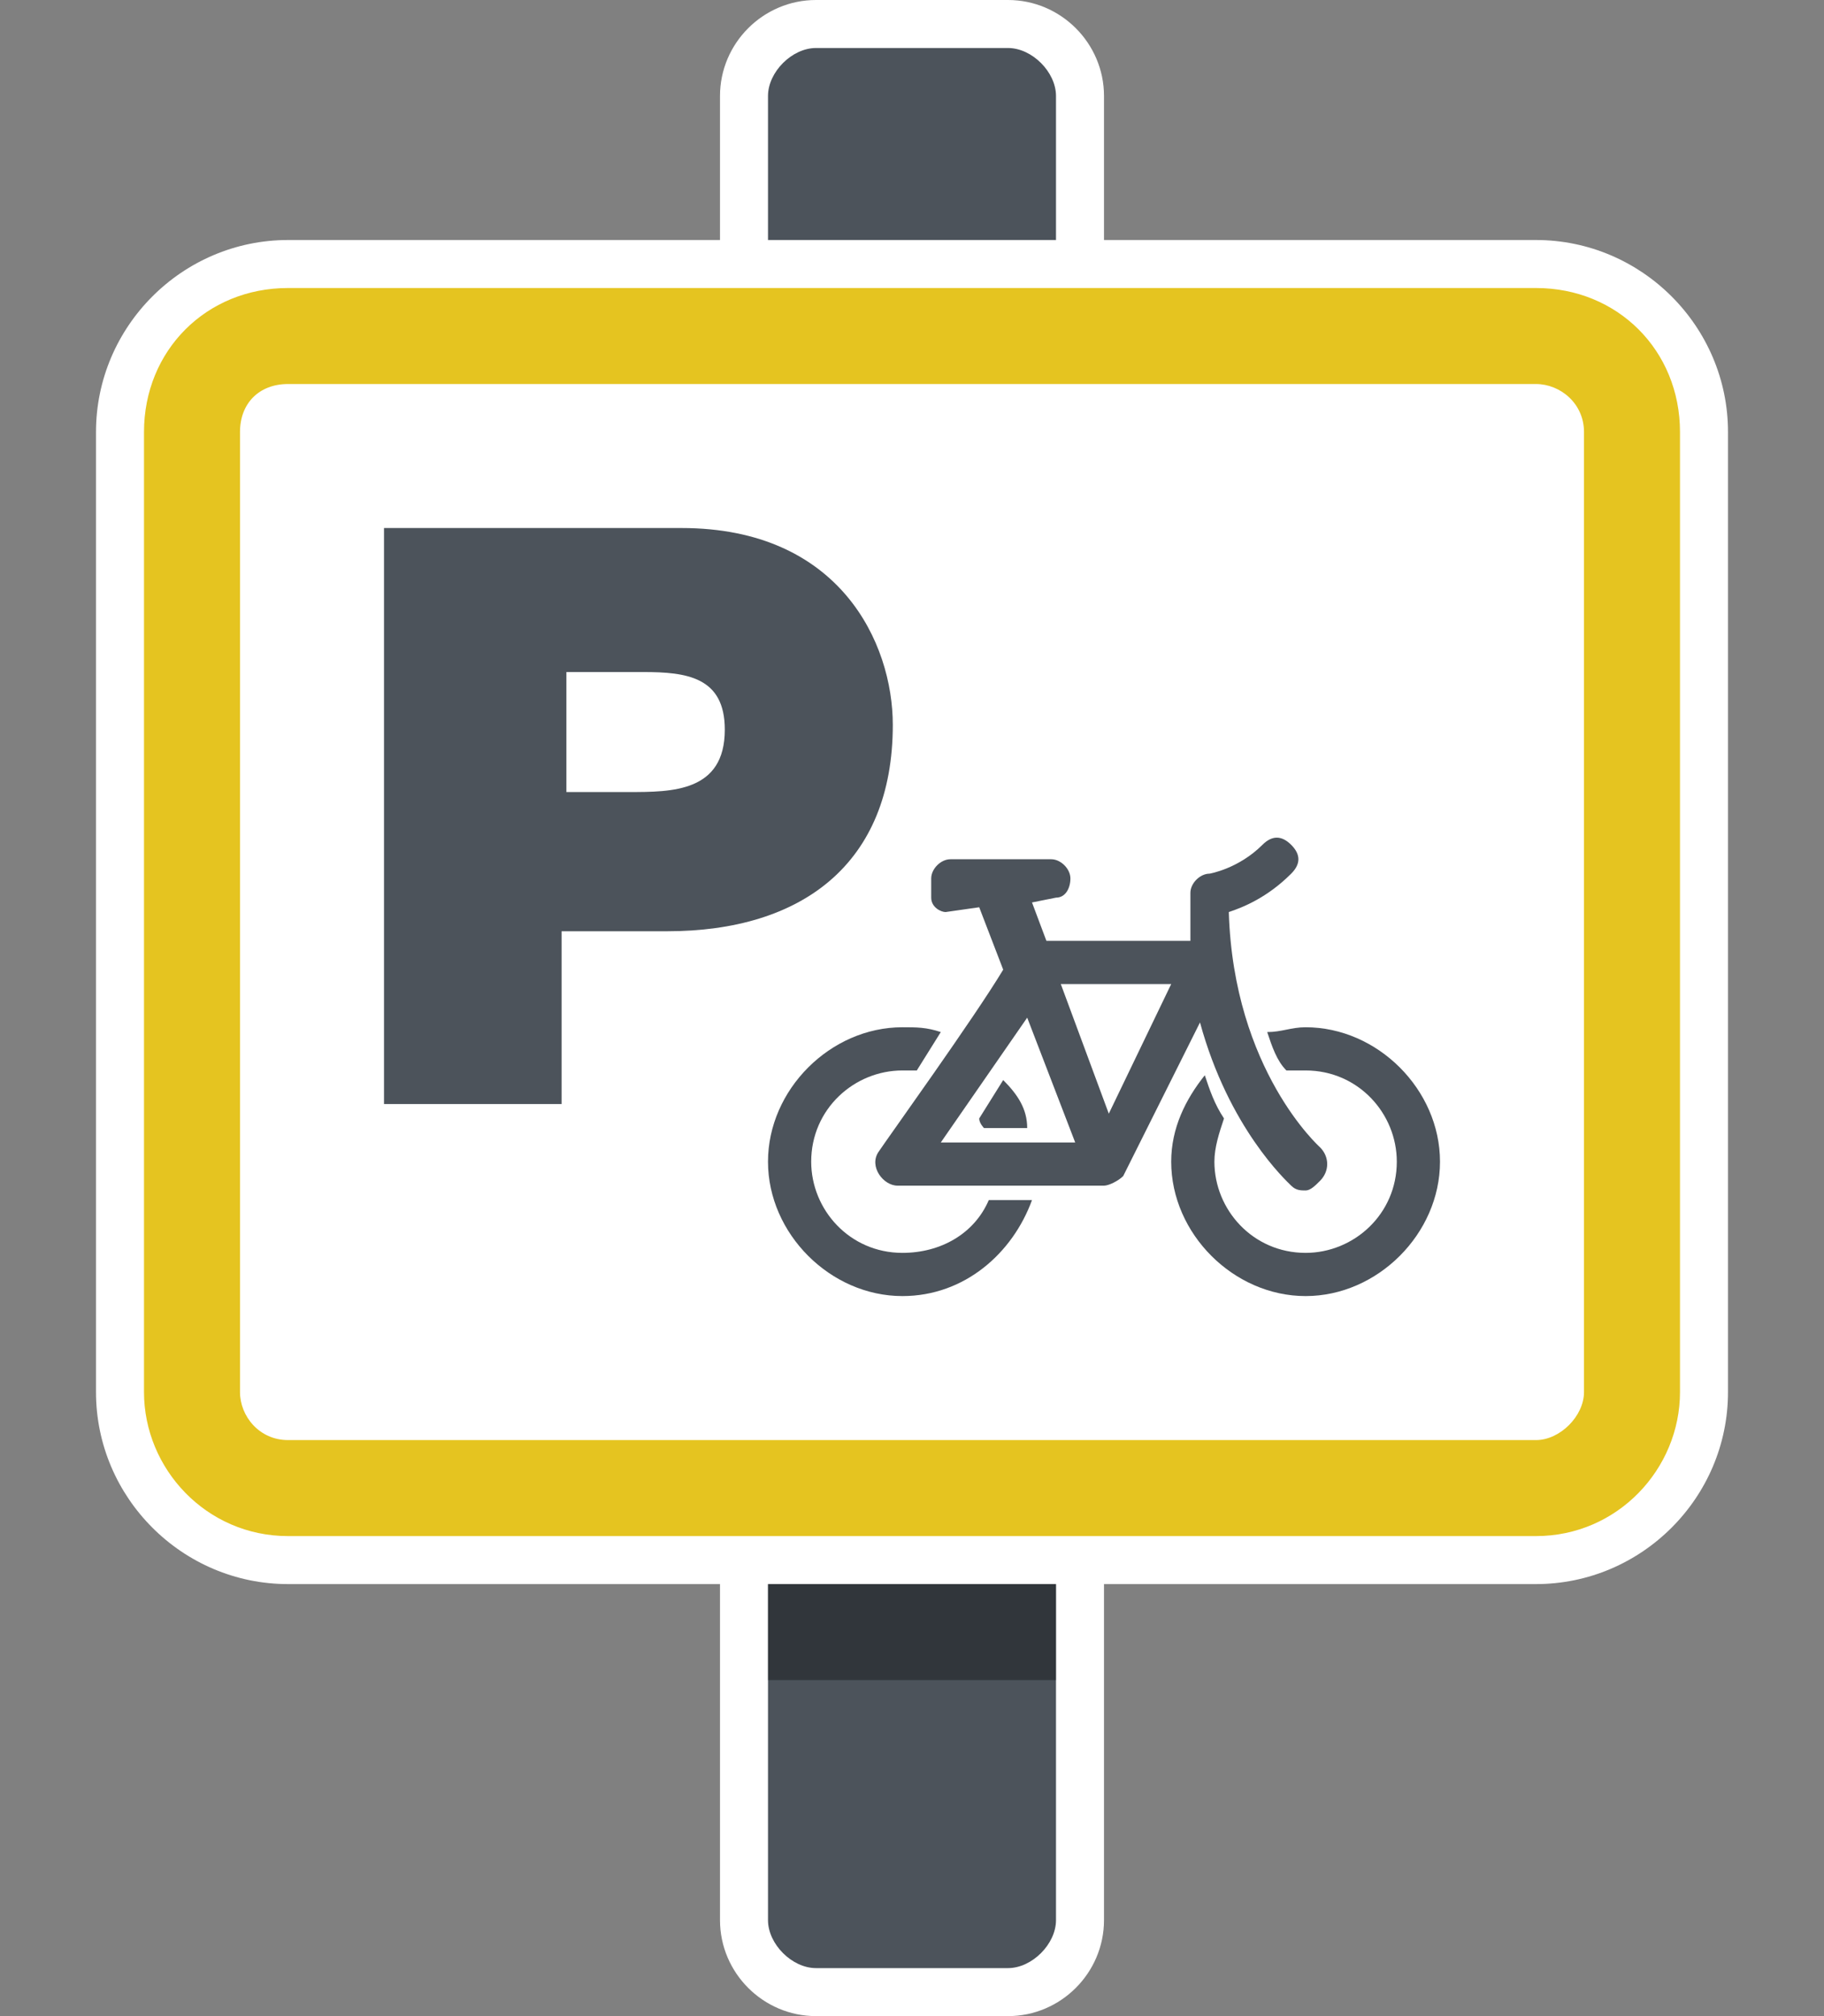 <?xml version="1.0" encoding="utf-8"?>
<!-- Generator: Adobe Illustrator 18.1.0, SVG Export Plug-In . SVG Version: 6.00 Build 0)  -->
<svg version="1.1" id="Layer_1" xmlns="http://www.w3.org/2000/svg" xmlns:xlink="http://www.w3.org/1999/xlink" x="0px" y="0px"
	 viewBox="0 0 38 42" style="enable-background:new 0 0 38 42;" xml:space="preserve">
<rect x="0" y="0" width="38" height="42" fill="#808080" stroke="none"/>
<style type="text/css">
	.st0{fill:#4C535B;}
	.st1{fill:#FFFFFF;}
	.st2{fill:#E5C420;}
	.st3{opacity:0.35;}
</style>
<g>
	<path class="st0" d="M17,41.5c-0.8,0-1.5-0.7-1.5-1.5V2c0-0.8,0.7-1.5,1.5-1.5h4c0.8,0,1.5,0.7,1.5,1.5v38c0,0.8-0.7,1.5-1.5,1.5
		H17z"/>
	<path class="st1" d="M21,1c0.5,0,1,0.5,1,1v38c0,0.5-0.5,1-1,1h-4c-0.5,0-1-0.5-1-1V2c0-0.5,0.5-1,1-1H21 M21,0h-4
		c-1.1,0-2,0.9-2,2v38c0,1.1,0.9,2,2,2h4c1.1,0,2-0.9,2-2V2C23,0.9,22.1,0,21,0L21,0z"/>
</g>
<g>
	<path class="st2" d="M6,32.5c-1.9,0-3.5-1.6-3.5-3.5V9c0-1.9,1.6-3.5,3.5-3.5h26c1.9,0,3.5,1.6,3.5,3.5v20c0,1.9-1.6,3.5-3.5,3.5H6
		z"/>
	<path class="st1" d="M32,6c1.7,0,3,1.3,3,3v20c0,1.6-1.3,3-3,3H6c-1.7,0-3-1.4-3-3V9c0-1.7,1.3-3,3-3H32 M32,5H6C3.8,5,2,6.8,2,9
		v20c0,2.2,1.8,4,4,4h26c2.2,0,4-1.8,4-4V9C36,6.8,34.2,5,32,5L32,5z"/>
</g>
<g>
	<path class="st1" d="M33,29c0,0.5-0.5,1-1,1H6c-0.6,0-1-0.5-1-1V9c0-0.6,0.4-1,1-1h26c0.5,0,1,0.4,1,1V29z"/>
</g>
<g>
	<path class="st0" d="M8,11h6.2c3.3,0,4.4,2.4,4.4,4.1c0,2.9-1.9,4.3-4.7,4.3h-2.2V23H8V11z M11.7,16.5h1.4c0.9,0,2,0,2-1.3
		c0-1.1-0.8-1.2-1.7-1.2h-1.6V16.5z"/>
</g>
<rect x="16" y="33" class="st3" width="6" height="2"/>
<g>
	<g>
		<path class="st0" d="M20.9,22.5l-0.5,0.8c0,0.1,0.1,0.2,0.1,0.2h0.9C21.4,23.1,21.2,22.8,20.9,22.5z"/>
		<path class="st0" d="M20.6,25c-0.3,0.7-1,1.1-1.8,1.1c-1.1,0-1.9-0.9-1.9-1.9c0-1.1,0.9-1.9,1.9-1.9c0.1,0,0.2,0,0.3,0l0.5-0.8
			c-0.3-0.1-0.5-0.1-0.8-0.1c-1.5,0-2.8,1.3-2.8,2.8c0,1.5,1.3,2.8,2.8,2.8c1.3,0,2.3-0.9,2.7-2H20.6z"/>
	</g>
	<path class="st0" d="M27.2,21.4c-0.3,0-0.5,0.1-0.8,0.1c0.1,0.3,0.2,0.6,0.4,0.8c0.1,0,0.3,0,0.4,0c1.1,0,1.9,0.9,1.9,1.9
		c0,1.1-0.9,1.9-1.9,1.9c-1.1,0-1.9-0.9-1.9-1.9c0-0.3,0.1-0.6,0.2-0.9c-0.2-0.3-0.3-0.6-0.4-0.9c-0.4,0.5-0.7,1.1-0.7,1.8
		c0,1.5,1.3,2.8,2.8,2.8c1.5,0,2.8-1.3,2.8-2.8C30,22.7,28.7,21.4,27.2,21.4z"/>
	<path class="st0" d="M27.5,23.9c0,0-1.8-1.6-1.9-4.9c0.3-0.1,0.8-0.3,1.3-0.8c0.2-0.2,0.2-0.4,0-0.6c-0.2-0.2-0.4-0.2-0.6,0
		c-0.5,0.5-1.1,0.6-1.1,0.6c-0.2,0-0.4,0.2-0.4,0.4c0,0.3,0,0.7,0,1h-3l-0.3-0.8l0.5-0.1c0.2,0,0.3-0.2,0.3-0.4
		c0-0.2-0.2-0.4-0.4-0.4h-2.1c-0.2,0-0.4,0.2-0.4,0.4v0.4c0,0.2,0.2,0.3,0.3,0.3l0.7-0.1l0.5,1.3c-0.6,1-2.4,3.5-2.6,3.8
		c-0.2,0.3,0.1,0.7,0.4,0.7c0,0,0,0,0,0c0,0,0,0,0,0c0,0,0,0,0,0H23c0.1,0,0.3-0.1,0.4-0.2l1.6-3.2c0.6,2.2,1.8,3.3,1.9,3.4
		c0.1,0.1,0.2,0.1,0.3,0.1c0.1,0,0.2-0.1,0.3-0.2C27.7,24.4,27.7,24.1,27.5,23.9z M19.6,23.8l1.8-2.6l1,2.6H19.6z M23.1,23.2l-1-2.7
		h2.3L23.1,23.2z"/>
</g>
</svg>
